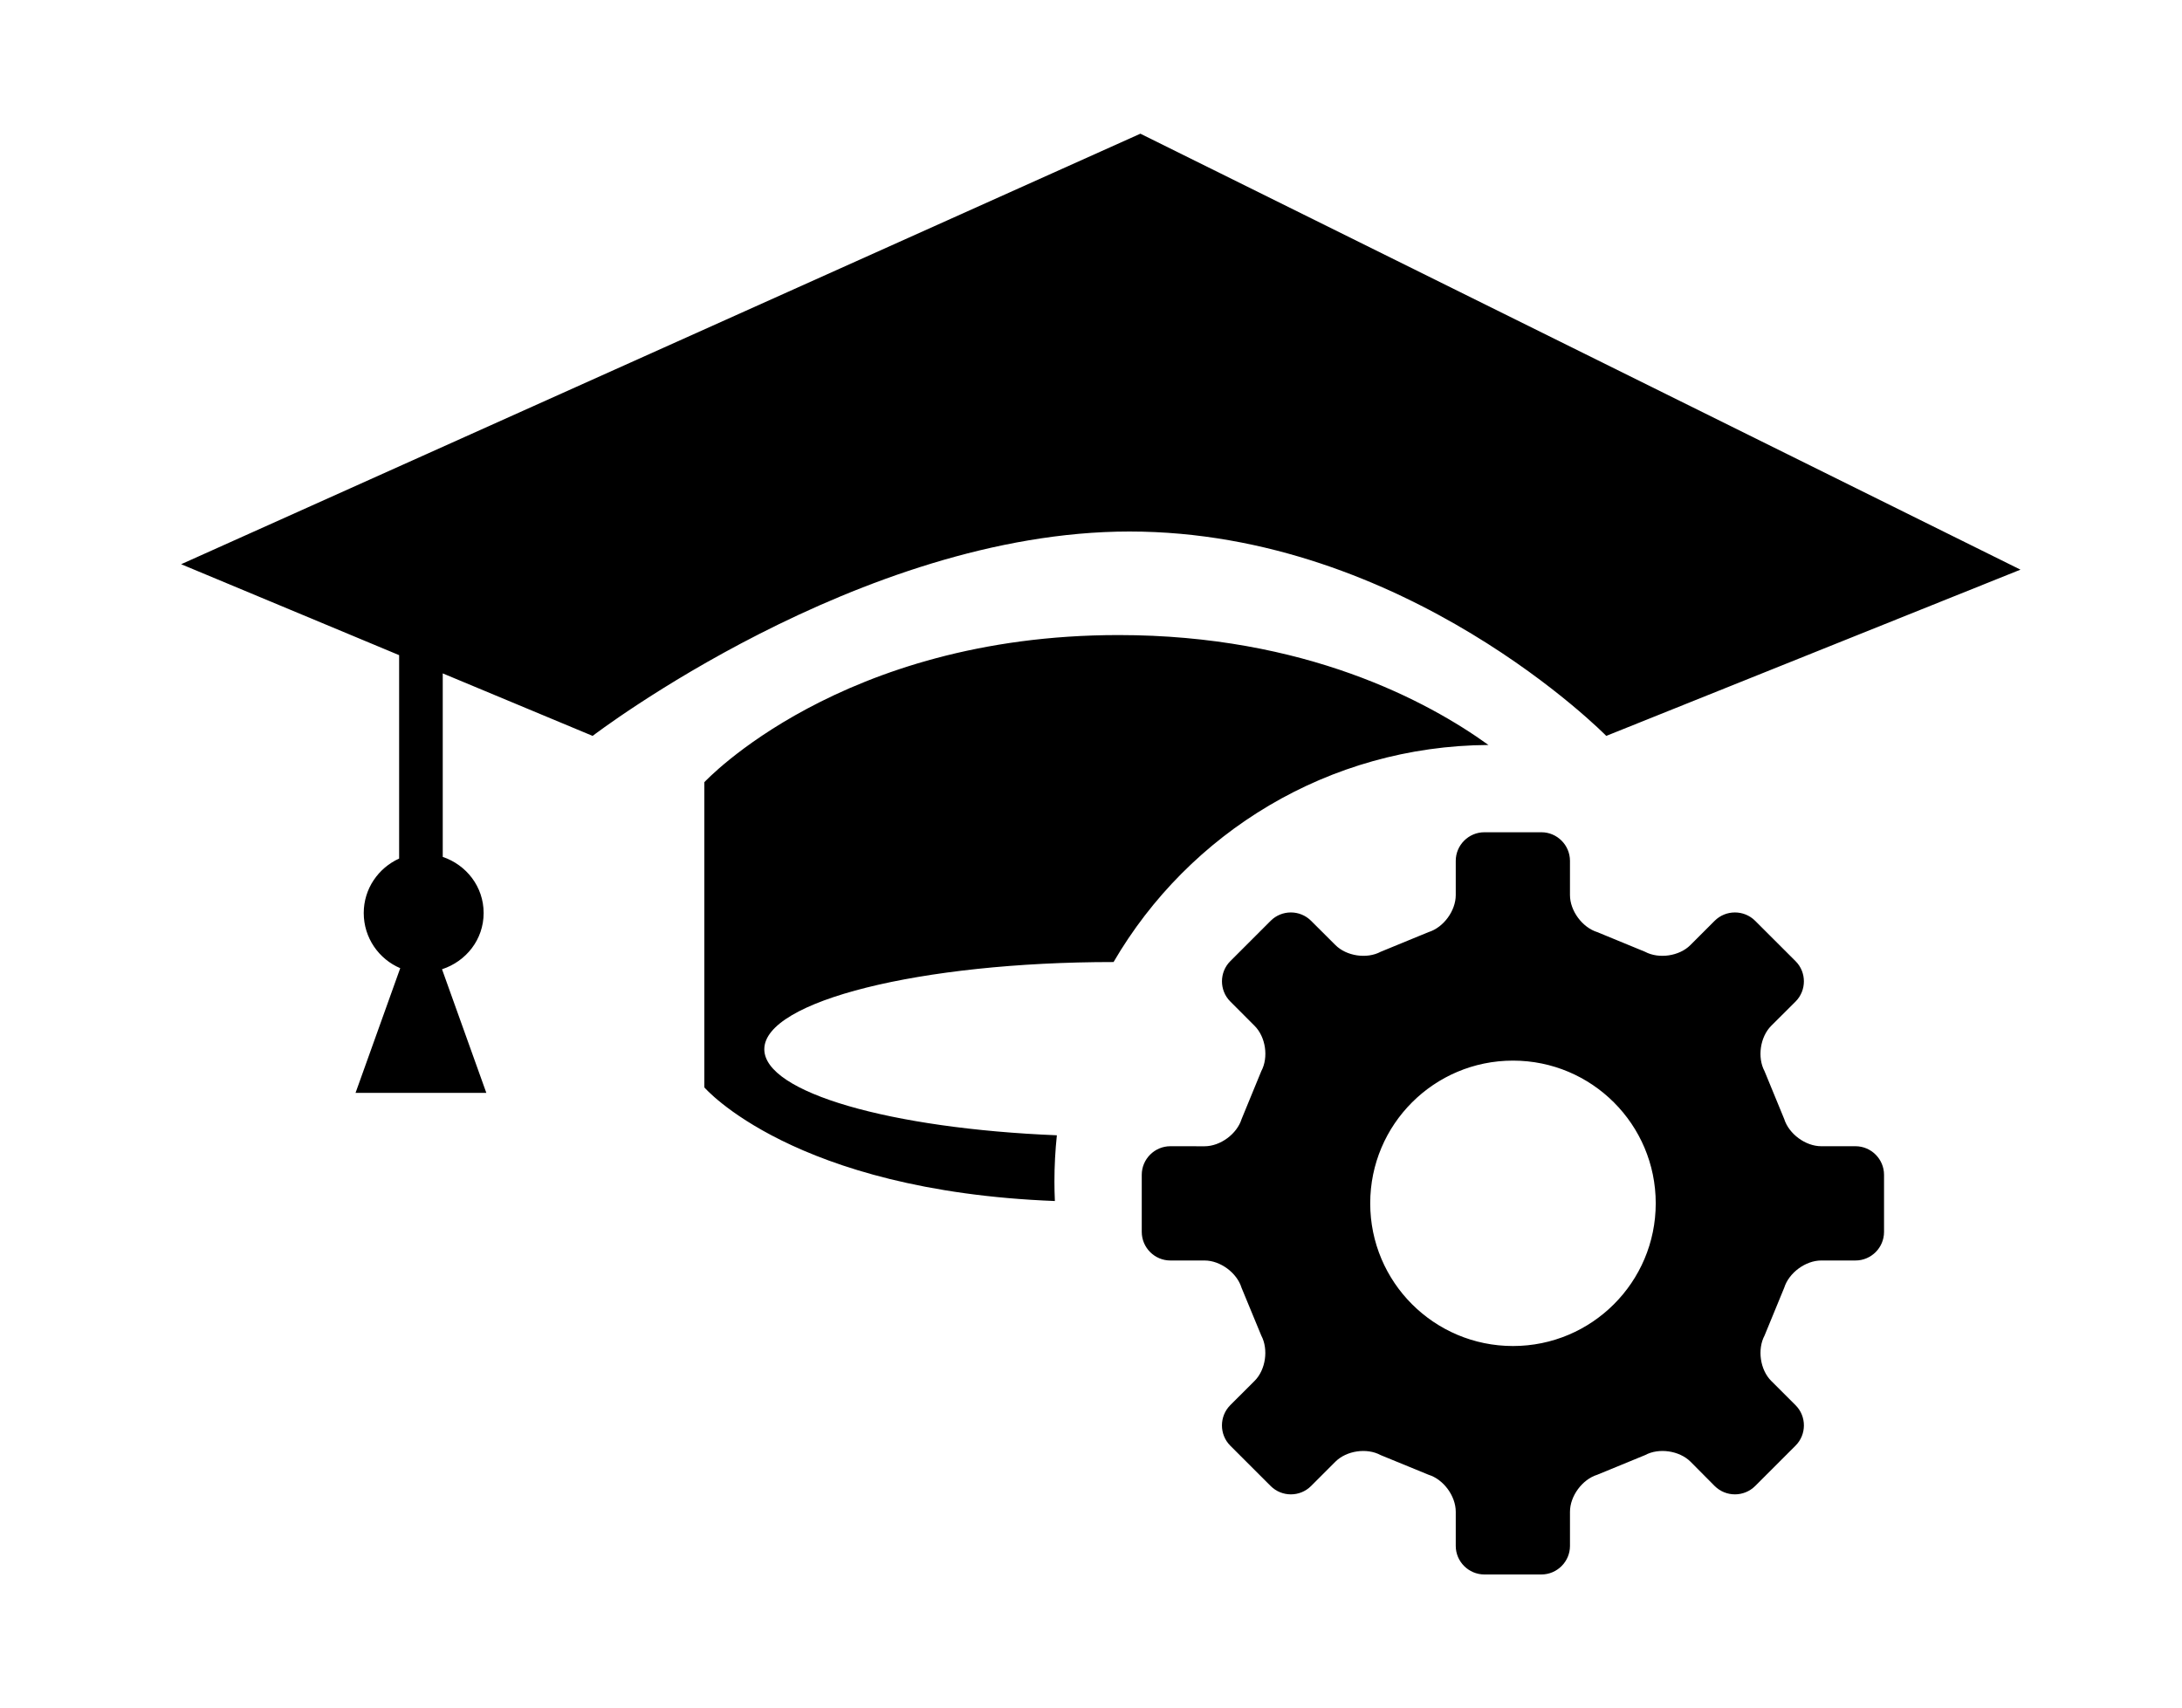 <?xml version="1.0" standalone="no"?><!DOCTYPE svg PUBLIC "-//W3C//DTD SVG 1.1//EN" "http://www.w3.org/Graphics/SVG/1.1/DTD/svg11.dtd"><svg t="1569817077866" class="icon" viewBox="0 0 1308 1024" version="1.1" xmlns="http://www.w3.org/2000/svg" p-id="24063" xmlns:xlink="http://www.w3.org/1999/xlink" width="255.469" height="200"><defs><style type="text/css"></style></defs><path d="M355.253 441.15c0 0 159.983-122.52 321.808-122.52 165.658 0 285.819 122.52 285.819 122.52l248.295-99.657L683.604 80.147 108.591 338.234l130.667 54.506 0 121.946c-12.447 5.649-21.216 18.07-21.216 32.639 0 14.876 9.024 27.605 21.881 33.075l-26.787 74.736 78.393 0-26.558-74.096c14.391-4.703 24.948-17.767 24.948-33.714 0-15.795-10.353-28.83-24.513-33.638l0-110.009L355.253 441.15zM892.254 446.59c-36.284-26.132-109.867-65.888-221.736-65.888-166.604 0-248.296 88.206-248.296 88.206L422.222 651.863c0 0 53.198 62.03 210.127 68.118-0.171-3.875-0.272-7.769-0.272-11.683 0-9.365 0.501-18.613 1.461-27.723-99.442-4.034-175.377-25.602-175.377-51.589 0-28.856 93.629-52.269 209.114-52.269 0.081 0 0.166 0.001 0.246 0.001C712.634 499.304 796.328 447.15 892.254 446.59M1112.281 687.135l-20.551 0c-9.407 0-19.375-7.362-22.188-16.332l-11.784-28.653c-4.447-8.307-2.632-20.551 3.987-27.195l14.596-14.543c6.67-6.671 6.67-17.586 0-24.231l-24.232-24.206c-6.672-6.644-17.562-6.644-24.232 0l-14.57 14.57c-6.621 6.647-18.889 8.46-27.197 4.013l-28.627-11.782c-8.972-2.789-16.36-12.781-16.36-22.212l0-20.525c0-9.406-7.719-17.125-17.099-17.125l-34.225 0c-9.429 0-17.15 7.719-17.15 17.125l0 20.523c0 9.432-7.312 19.425-16.308 22.212l-28.679 11.782c-8.307 4.447-20.501 2.633-27.144-4.013l-14.622-14.57c-6.647-6.644-17.534-6.644-24.18 0l-24.205 24.206c-6.672 6.644-6.672 17.559 0 24.204l14.543 14.569c6.67 6.645 8.487 18.888 4.014 27.195l-11.784 28.678c-2.786 8.972-12.781 16.333-22.211 16.333l-20.526-0.026c-9.407 0-17.125 7.719-17.125 17.124l0 34.224c0 9.432 7.719 17.151 17.125 17.151l20.526 0c9.43 0 19.4 7.362 22.16 16.333l11.835 28.652c4.422 8.333 2.633 20.602-4.014 27.196l-14.595 14.569c-6.621 6.671-6.621 17.56 0 24.231l24.257 24.231c6.645 6.645 17.533 6.645 24.18 0l14.595-14.595c6.621-6.619 18.837-8.46 27.121-3.963l28.731 11.783c8.998 2.786 16.308 12.754 16.308 22.212l0 20.472c0 9.379 7.721 17.099 17.15 17.099l34.225 0c9.38 0 17.099-7.721 17.099-17.099L941.125 906.281c0-9.457 7.387-19.426 16.36-22.211l28.679-11.783c8.282-4.497 20.552-2.657 27.222 3.963l14.495 14.595c6.671 6.645 17.56 6.645 24.232 0l24.232-24.231c6.67-6.671 6.67-17.56 0-24.231l-14.596-14.569c-6.619-6.595-8.435-18.863-3.987-27.196l11.784-28.652c2.81-8.971 12.805-16.333 22.188-16.333l20.551 0c9.408 0 17.099-7.692 17.099-17.125l0-34.251C1129.38 694.854 1121.686 687.135 1112.281 687.135M906.954 806.907c-47.261 0-85.578-38.289-85.578-85.548 0-47.26 38.315-85.548 85.578-85.548 47.261 0 85.577 38.288 85.577 85.548C992.531 768.618 954.213 806.907 906.954 806.907" p-id="24064"></path></svg>